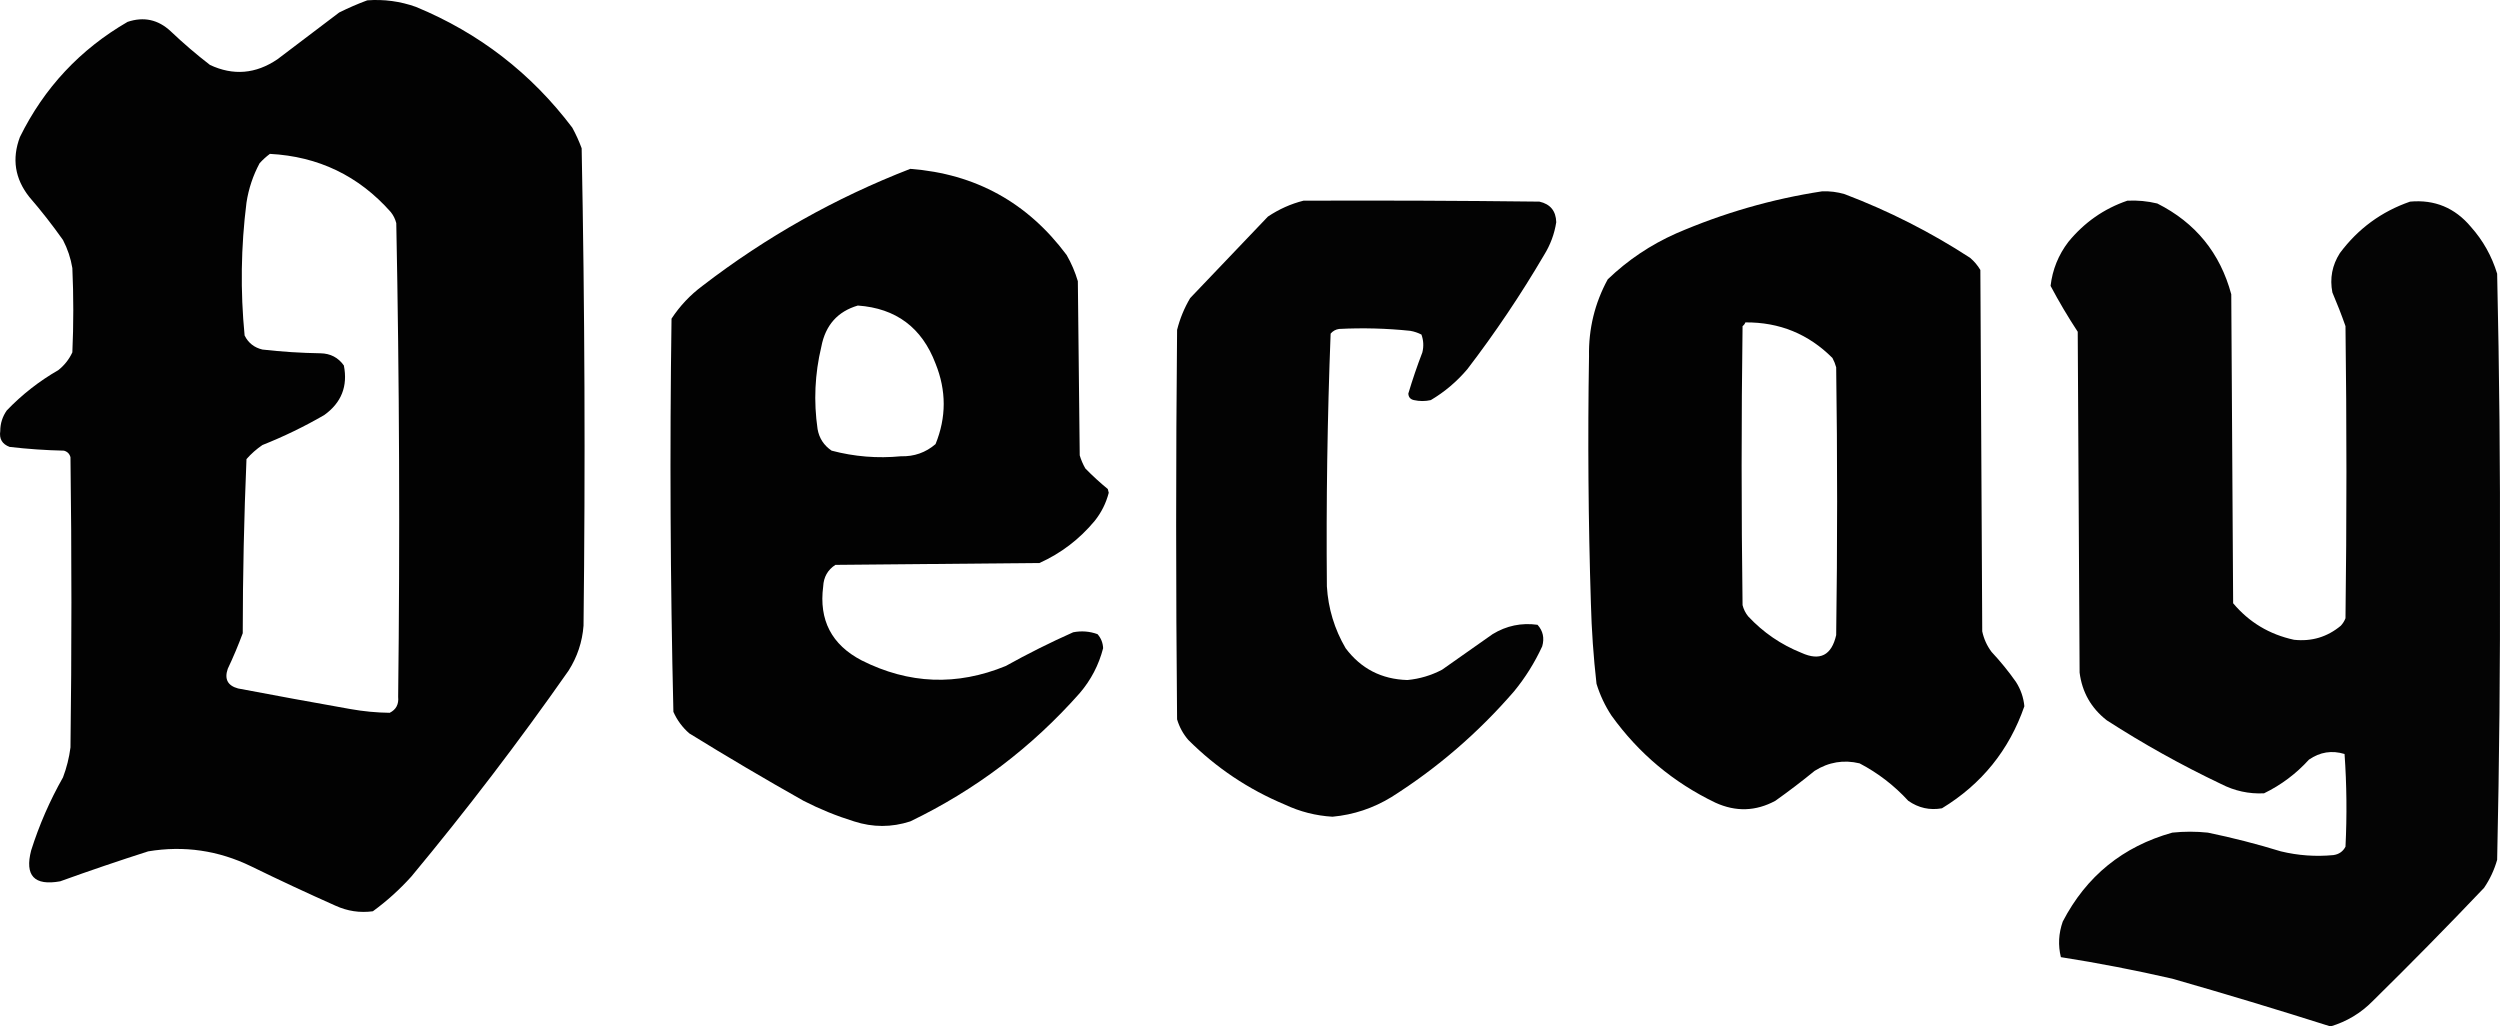 <svg xmlns="http://www.w3.org/2000/svg" xmlns:xlink="http://www.w3.org/1999/xlink" version="1.1" style="shape-rendering:geometricPrecision; text-rendering:geometricPrecision; image-rendering:optimizeQuality; fill-rule:evenodd; clip-rule:evenodd" viewBox="32.36 50.32 1335.16 548.18">
<g><path style="opacity:1" fill="#020202" d="M 228.5,50.5 C 237.423,49.839 246.09,51.005 254.5,54C 288.219,67.936 316.052,89.436 338,118.5C 339.941,122.048 341.607,125.714 343,129.5C 344.656,214.456 344.989,299.456 344,384.5C 343.335,393.162 340.668,401.162 336,408.5C 309.534,446.305 281.534,482.971 252,518.5C 245.764,525.407 238.931,531.573 231.5,537C 224.56,537.933 217.894,536.933 211.5,534C 196.38,527.273 181.38,520.273 166.5,513C 148.982,504.495 130.649,501.828 111.5,505C 95.738,510.047 80.071,515.381 64.5,521C 50.656,523.492 45.489,517.992 49,504.5C 53.303,490.895 58.97,477.895 66,465.5C 67.961,460.323 69.294,454.99 70,449.5C 70.667,397.833 70.667,346.167 70,294.5C 69.5,292.667 68.333,291.5 66.5,291C 56.796,290.786 47.13,290.12 37.5,289C 33.52,287.522 31.854,284.688 32.5,280.5C 32.507,276.481 33.673,272.815 36,269.5C 44.17,261.006 53.337,253.839 63.5,248C 66.762,245.408 69.262,242.241 71,238.5C 71.667,223.5 71.667,208.5 71,193.5C 70.133,188.232 68.466,183.232 66,178.5C 60.382,170.547 54.382,162.88 48,155.5C 40.297,145.753 38.63,135.087 43,123.5C 55.957,97.209 75.124,76.709 100.5,62C 109.147,59.103 116.814,60.77 123.5,67C 130.206,73.374 137.206,79.374 144.5,85C 156.93,90.827 168.93,89.827 180.5,82C 191.5,73.667 202.5,65.333 213.5,57C 218.489,54.514 223.489,52.348 228.5,50.5 Z M 176.5,132.5 C 202.394,133.865 223.894,144.198 241,163.5C 242.439,165.275 243.439,167.275 244,169.5C 245.653,253.798 245.986,338.131 245,422.5C 245.396,426.457 243.896,429.29 240.5,431C 233.479,430.915 226.479,430.248 219.5,429C 199.476,425.462 179.476,421.795 159.5,418C 153.943,416.496 152.11,412.996 154,407.5C 156.942,401.282 159.609,394.949 162,388.5C 162.022,357.439 162.689,326.439 164,295.5C 166.537,292.628 169.37,290.128 172.5,288C 183.898,283.468 194.898,278.134 205.5,272C 214.693,265.421 218.193,256.588 216,245.5C 212.986,241.263 208.819,239.096 203.5,239C 193.124,238.839 182.791,238.172 172.5,237C 168.131,235.959 164.965,233.459 163,229.5C 160.69,205.789 161.024,182.122 164,158.5C 165.135,151.095 167.468,144.095 171,137.5C 172.73,135.598 174.563,133.931 176.5,132.5 Z"/></g>
<g><path style="opacity:1" fill="#020202" d="M 518.5,140.5 C 553.298,143.15 581.132,158.483 602,186.5C 604.557,190.945 606.557,195.611 608,200.5C 608.333,231.5 608.667,262.5 609,293.5C 609.725,295.949 610.725,298.283 612,300.5C 615.81,304.4 619.81,308.066 624,311.5C 624.167,312.167 624.333,312.833 624.5,313.5C 623.057,319.053 620.557,324.053 617,328.5C 608.84,338.315 599.006,345.815 587.5,351C 551.167,351.333 514.833,351.667 478.5,352C 474.414,354.665 472.247,358.498 472,363.5C 469.652,381.473 476.485,394.639 492.5,403C 517.725,415.725 543.391,416.725 569.5,406C 581.252,399.457 593.252,393.457 605.5,388C 609.956,387.133 614.289,387.466 618.5,389C 620.373,391.113 621.373,393.613 621.5,396.5C 619.189,405.454 615.023,413.454 609,420.5C 583.398,449.444 553.231,472.278 518.5,489C 508.523,492.241 498.523,492.241 488.5,489C 479.179,486.115 470.179,482.449 461.5,478C 440.906,466.398 420.573,454.398 400.5,442C 396.813,438.79 393.979,434.956 392,430.5C 390.346,360.544 390.013,290.544 391,220.5C 395.458,213.708 400.958,207.875 407.5,203C 441.485,176.857 478.485,156.023 518.5,140.5 Z M 490.5,213.5 C 510.895,214.957 524.728,225.29 532,244.5C 537.813,258.903 537.813,273.236 532,287.5C 526.737,292.03 520.571,294.197 513.5,294C 500.966,295.204 488.633,294.204 476.5,291C 472.364,288.204 469.864,284.371 469,279.5C 466.85,264.715 467.517,250.049 471,235.5C 473.184,224.01 479.684,216.677 490.5,213.5 Z"/></g>
<g><path style="opacity:1" fill="#020202" d="M 1005.5,152.5 C 1009.58,152.344 1013.58,152.844 1017.5,154C 1041.11,162.972 1063.44,174.305 1084.5,188C 1086.71,189.873 1088.54,192.04 1090,194.5C 1090.33,258.833 1090.67,323.167 1091,387.5C 1091.86,391.544 1093.52,395.211 1096,398.5C 1100.71,403.543 1105.05,408.877 1109,414.5C 1111.55,418.481 1113.05,422.814 1113.5,427.5C 1105.37,450.935 1090.7,469.101 1069.5,482C 1062.97,483.158 1056.97,481.824 1051.5,478C 1043.97,469.802 1035.31,463.135 1025.5,458C 1017,455.966 1009,457.299 1001.5,462C 994.68,467.576 987.68,472.909 980.5,478C 970.061,483.639 959.395,483.972 948.5,479C 926.047,468.214 907.547,452.714 893,432.5C 889.53,427.226 886.864,421.56 885,415.5C 883.378,401.218 882.378,386.884 882,372.5C 880.613,328.508 880.28,284.508 881,240.5C 880.737,225.888 884.07,212.221 891,199.5C 901.701,189.227 913.867,181.06 927.5,175C 952.652,164.111 978.652,156.611 1005.5,152.5 Z M 964.5,222.5 C 982.683,222.344 998.183,228.677 1011,241.5C 1011.86,243.087 1012.53,244.754 1013,246.5C 1013.67,294.167 1013.67,341.833 1013,389.5C 1010.54,400.304 1004.37,403.471 994.5,399C 983.524,394.6 974.024,388.1 966,379.5C 964.561,377.725 963.561,375.725 963,373.5C 962.333,323.833 962.333,274.167 963,224.5C 963.717,223.956 964.217,223.289 964.5,222.5 Z"/></g>
<g><path style="opacity:1" fill="#040404" d="M 1168.5,157.5 C 1173.91,157.229 1179.25,157.729 1184.5,159C 1204.89,169.263 1218.05,185.429 1224,207.5C 1224.33,262.5 1224.67,317.5 1225,372.5C 1233.52,382.646 1244.35,389.146 1257.5,392C 1266.94,393.018 1275.27,390.518 1282.5,384.5C 1283.58,383.335 1284.42,382.002 1285,380.5C 1285.67,328.5 1285.67,276.5 1285,224.5C 1282.87,218.432 1280.53,212.432 1278,206.5C 1276.54,198.955 1277.88,191.955 1282,185.5C 1291.69,172.476 1304.19,163.31 1319.5,158C 1332.64,156.814 1343.47,161.314 1352,171.5C 1358.47,178.765 1363.14,187.099 1366,196.5C 1367.16,248.464 1367.66,300.464 1367.5,352.5C 1367.65,404.864 1367.15,457.197 1366,509.5C 1364.47,514.892 1362.14,519.892 1359,524.5C 1339.53,544.972 1319.7,565.138 1299.5,585C 1293.16,591.42 1285.66,595.92 1277,598.5C 1248.95,589.595 1220.79,581.095 1192.5,573C 1172.72,568.456 1152.89,564.623 1133,561.5C 1131.44,555.136 1131.78,548.803 1134,542.5C 1146.61,518.231 1166.11,502.398 1192.5,495C 1198.83,494.333 1205.17,494.333 1211.5,495C 1224.66,497.718 1237.66,501.052 1250.5,505C 1259.72,507.229 1269.06,507.895 1278.5,507C 1281.49,506.594 1283.66,505.094 1285,502.5C 1285.82,485.926 1285.66,469.426 1284.5,453C 1277.74,450.935 1271.41,451.935 1265.5,456C 1258.61,463.568 1250.61,469.568 1241.5,474C 1233.43,474.4 1225.76,472.733 1218.5,469C 1197.36,458.934 1177.03,447.601 1157.5,435C 1149.16,428.49 1144.33,419.99 1143,409.5C 1142.67,348.833 1142.33,288.167 1142,227.5C 1136.78,219.548 1131.94,211.382 1127.5,203C 1128.51,194.302 1131.68,186.468 1137,179.5C 1145.53,169.097 1156.03,161.764 1168.5,157.5 Z"/></g>
<g><path style="opacity:1" fill="#030303" d="M 728.5,157.5 C 770.501,157.333 812.501,157.5 854.5,158C 860.328,159.31 863.328,162.977 863.5,169C 862.523,175.264 860.356,181.097 857,186.5C 844.572,207.696 830.906,228.029 816,247.5C 810.38,254.127 803.88,259.627 796.5,264C 793.5,264.667 790.5,264.667 787.5,264C 785.59,263.592 784.59,262.425 784.5,260.5C 786.717,253.066 789.217,245.733 792,238.5C 792.784,235.24 792.617,232.073 791.5,229C 789.608,228.027 787.608,227.36 785.5,227C 772.856,225.681 760.189,225.348 747.5,226C 745.671,226.273 744.171,227.107 743,228.5C 741.256,273.485 740.589,318.485 741,363.5C 741.711,375.301 745.045,386.301 751,396.5C 759.193,407.431 770.193,413.097 784,413.5C 790.531,412.879 796.697,411.045 802.5,408C 811.5,401.667 820.5,395.333 829.5,389C 836.916,384.479 844.916,382.812 853.5,384C 856.428,387.257 857.262,391.091 856,395.5C 852.001,404.173 847.001,412.173 841,419.5C 821.872,441.64 800.038,460.473 775.5,476C 765.78,481.949 755.28,485.449 744,486.5C 735.091,485.976 726.591,483.809 718.5,480C 699.04,471.859 681.874,460.359 667,445.5C 664.223,442.282 662.223,438.615 661,434.5C 660.333,365.167 660.333,295.833 661,226.5C 662.517,220.471 664.85,214.804 668,209.5C 681.833,195 695.667,180.5 709.5,166C 715.446,162.022 721.779,159.188 728.5,157.5 Z"/></g>
</svg>